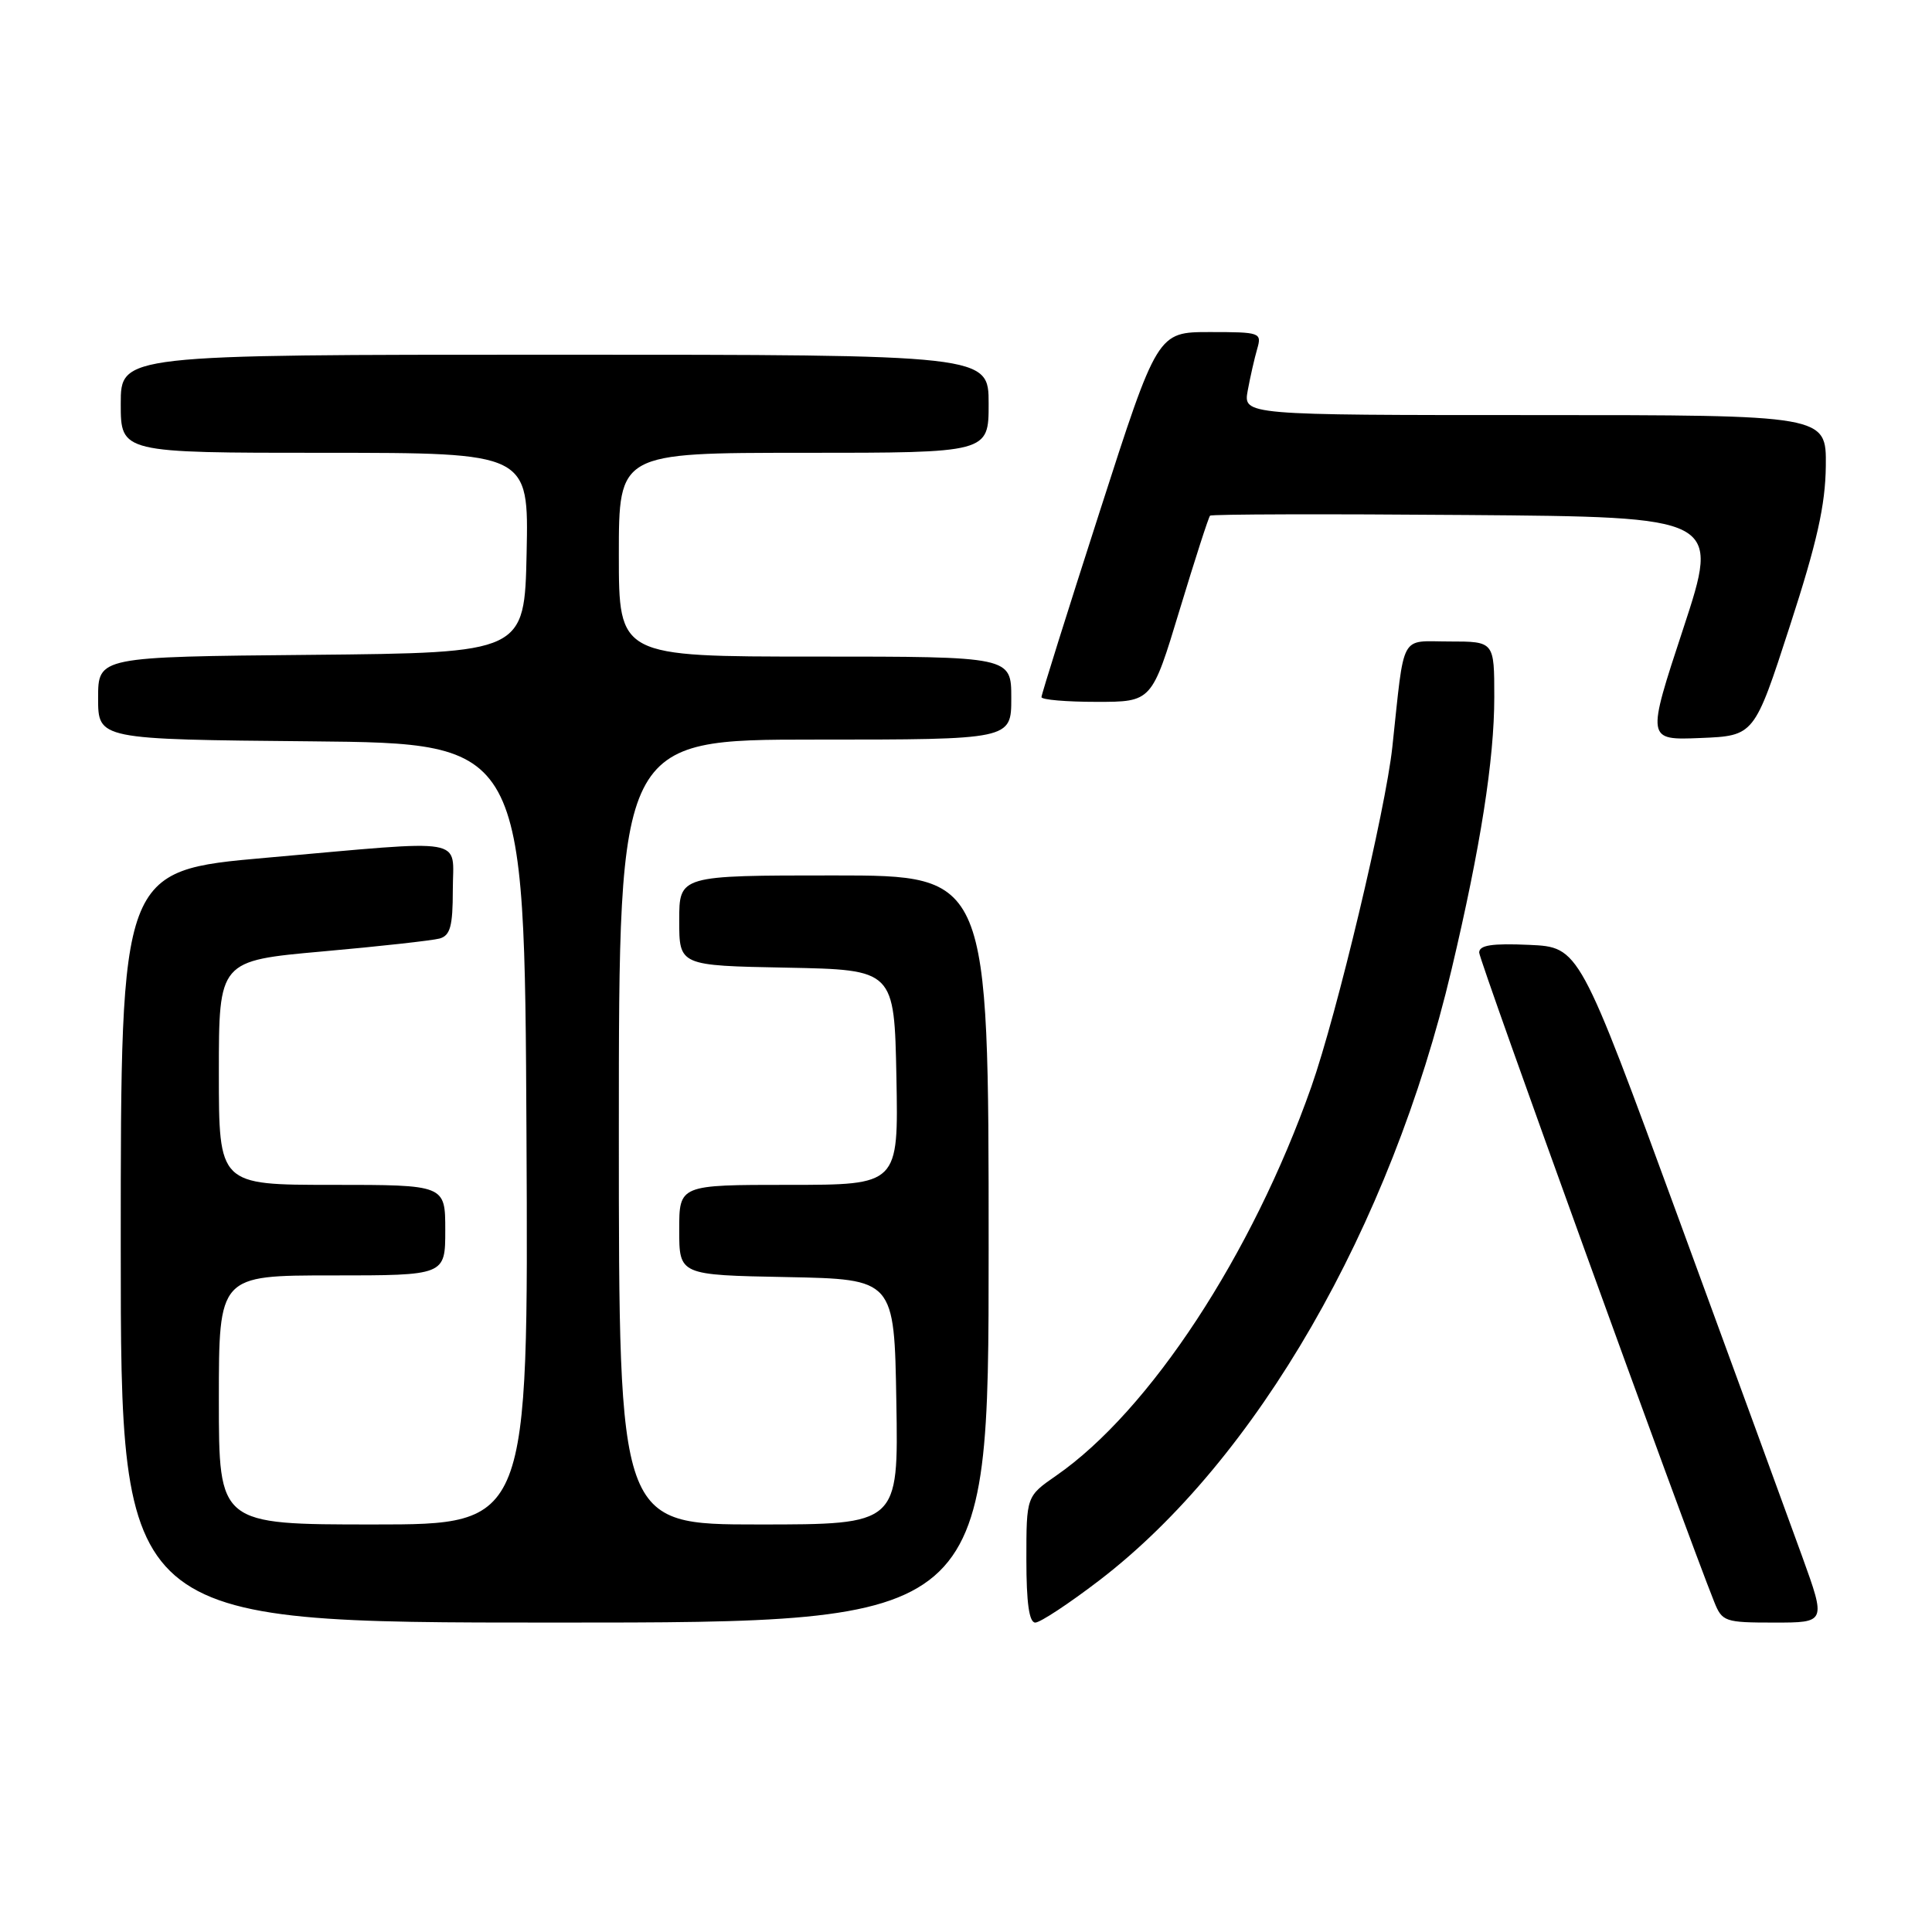 <?xml version="1.0" encoding="UTF-8" standalone="no"?>
<!DOCTYPE svg PUBLIC "-//W3C//DTD SVG 1.1//EN" "http://www.w3.org/Graphics/SVG/1.1/DTD/svg11.dtd" >
<svg xmlns="http://www.w3.org/2000/svg" xmlns:xlink="http://www.w3.org/1999/xlink" version="1.1" viewBox="0 0 256 256">
 <g >
 <path fill="currentColor"
d=" M 131.00 165.50 C 131.00 116.00 131.00 116.00 110.50 116.00 C 90.00 116.00 90.00 116.00 90.00 121.97 C 90.00 127.95 90.00 127.95 104.25 128.22 C 118.50 128.50 118.50 128.50 118.78 142.75 C 119.05 157.00 119.05 157.00 104.53 157.00 C 90.00 157.00 90.00 157.00 90.00 162.97 C 90.00 168.95 90.00 168.95 104.25 169.22 C 118.50 169.50 118.50 169.50 118.77 185.75 C 119.05 202.00 119.05 202.00 100.52 202.00 C 82.00 202.00 82.00 202.00 82.00 150.00 C 82.00 98.00 82.00 98.00 108.00 98.00 C 134.00 98.00 134.00 98.00 134.00 92.50 C 134.00 87.00 134.00 87.00 108.00 87.00 C 82.00 87.00 82.00 87.00 82.00 73.50 C 82.00 60.00 82.00 60.00 106.50 60.00 C 131.00 60.00 131.00 60.00 131.00 53.50 C 131.00 47.00 131.00 47.00 73.50 47.00 C 16.00 47.00 16.00 47.00 16.00 53.50 C 16.00 60.00 16.00 60.00 43.03 60.00 C 70.06 60.00 70.06 60.00 69.78 73.25 C 69.50 86.50 69.50 86.50 41.25 86.77 C 13.00 87.03 13.00 87.03 13.00 92.50 C 13.00 97.97 13.00 97.97 41.25 98.23 C 69.50 98.50 69.50 98.50 69.76 150.25 C 70.02 202.00 70.02 202.00 49.51 202.00 C 29.00 202.00 29.00 202.00 29.00 185.50 C 29.00 169.00 29.00 169.00 44.00 169.00 C 59.00 169.00 59.00 169.00 59.00 163.00 C 59.00 157.00 59.00 157.00 44.00 157.00 C 29.00 157.00 29.00 157.00 29.00 142.15 C 29.00 127.30 29.00 127.30 42.75 126.07 C 50.31 125.40 57.29 124.62 58.25 124.36 C 59.66 123.96 60.00 122.73 60.00 117.93 C 60.00 110.83 62.46 111.26 35.25 113.66 C 16.00 115.36 16.00 115.36 16.00 165.18 C 16.00 215.00 16.00 215.00 73.50 215.00 C 131.00 215.00 131.00 215.00 131.00 165.50 Z  M 145.66 209.41 C 166.48 193.47 184.27 162.61 192.33 128.50 C 196.19 112.20 198.00 100.64 198.00 92.37 C 198.00 85.00 198.00 85.00 192.06 85.00 C 185.40 85.00 186.15 83.61 184.49 99.00 C 183.60 107.33 177.14 134.40 173.76 144.00 C 165.93 166.23 152.35 186.94 139.95 195.53 C 136.00 198.27 136.00 198.27 136.00 206.64 C 136.00 212.40 136.37 215.00 137.18 215.00 C 137.83 215.00 141.65 212.48 145.66 209.41 Z  M 238.80 206.25 C 237.06 201.44 229.70 181.30 222.44 161.50 C 209.25 125.50 209.25 125.50 202.63 125.20 C 197.68 124.98 196.00 125.24 196.00 126.22 C 196.00 127.28 223.20 202.43 227.14 212.25 C 228.19 214.88 228.55 215.00 235.10 215.00 C 241.96 215.00 241.96 215.00 238.80 206.25 Z  M 237.15 83.00 C 240.77 71.86 241.87 66.94 241.93 61.75 C 242.00 55.00 242.00 55.00 203.37 55.00 C 164.74 55.00 164.74 55.00 165.33 51.75 C 165.66 49.96 166.22 47.49 166.58 46.25 C 167.21 44.07 167.02 44.00 160.30 44.00 C 153.37 44.00 153.37 44.00 145.69 67.87 C 141.46 81.00 138.00 92.02 138.00 92.37 C 138.00 92.72 141.29 93.00 145.31 93.00 C 152.62 93.00 152.62 93.00 156.30 80.84 C 158.33 74.15 160.14 68.52 160.34 68.33 C 160.53 68.13 175.81 68.09 194.30 68.24 C 227.90 68.50 227.90 68.50 223.04 83.29 C 218.17 98.08 218.17 98.08 225.31 97.79 C 232.45 97.50 232.45 97.50 237.15 83.00 Z "/>
</g>
</svg>